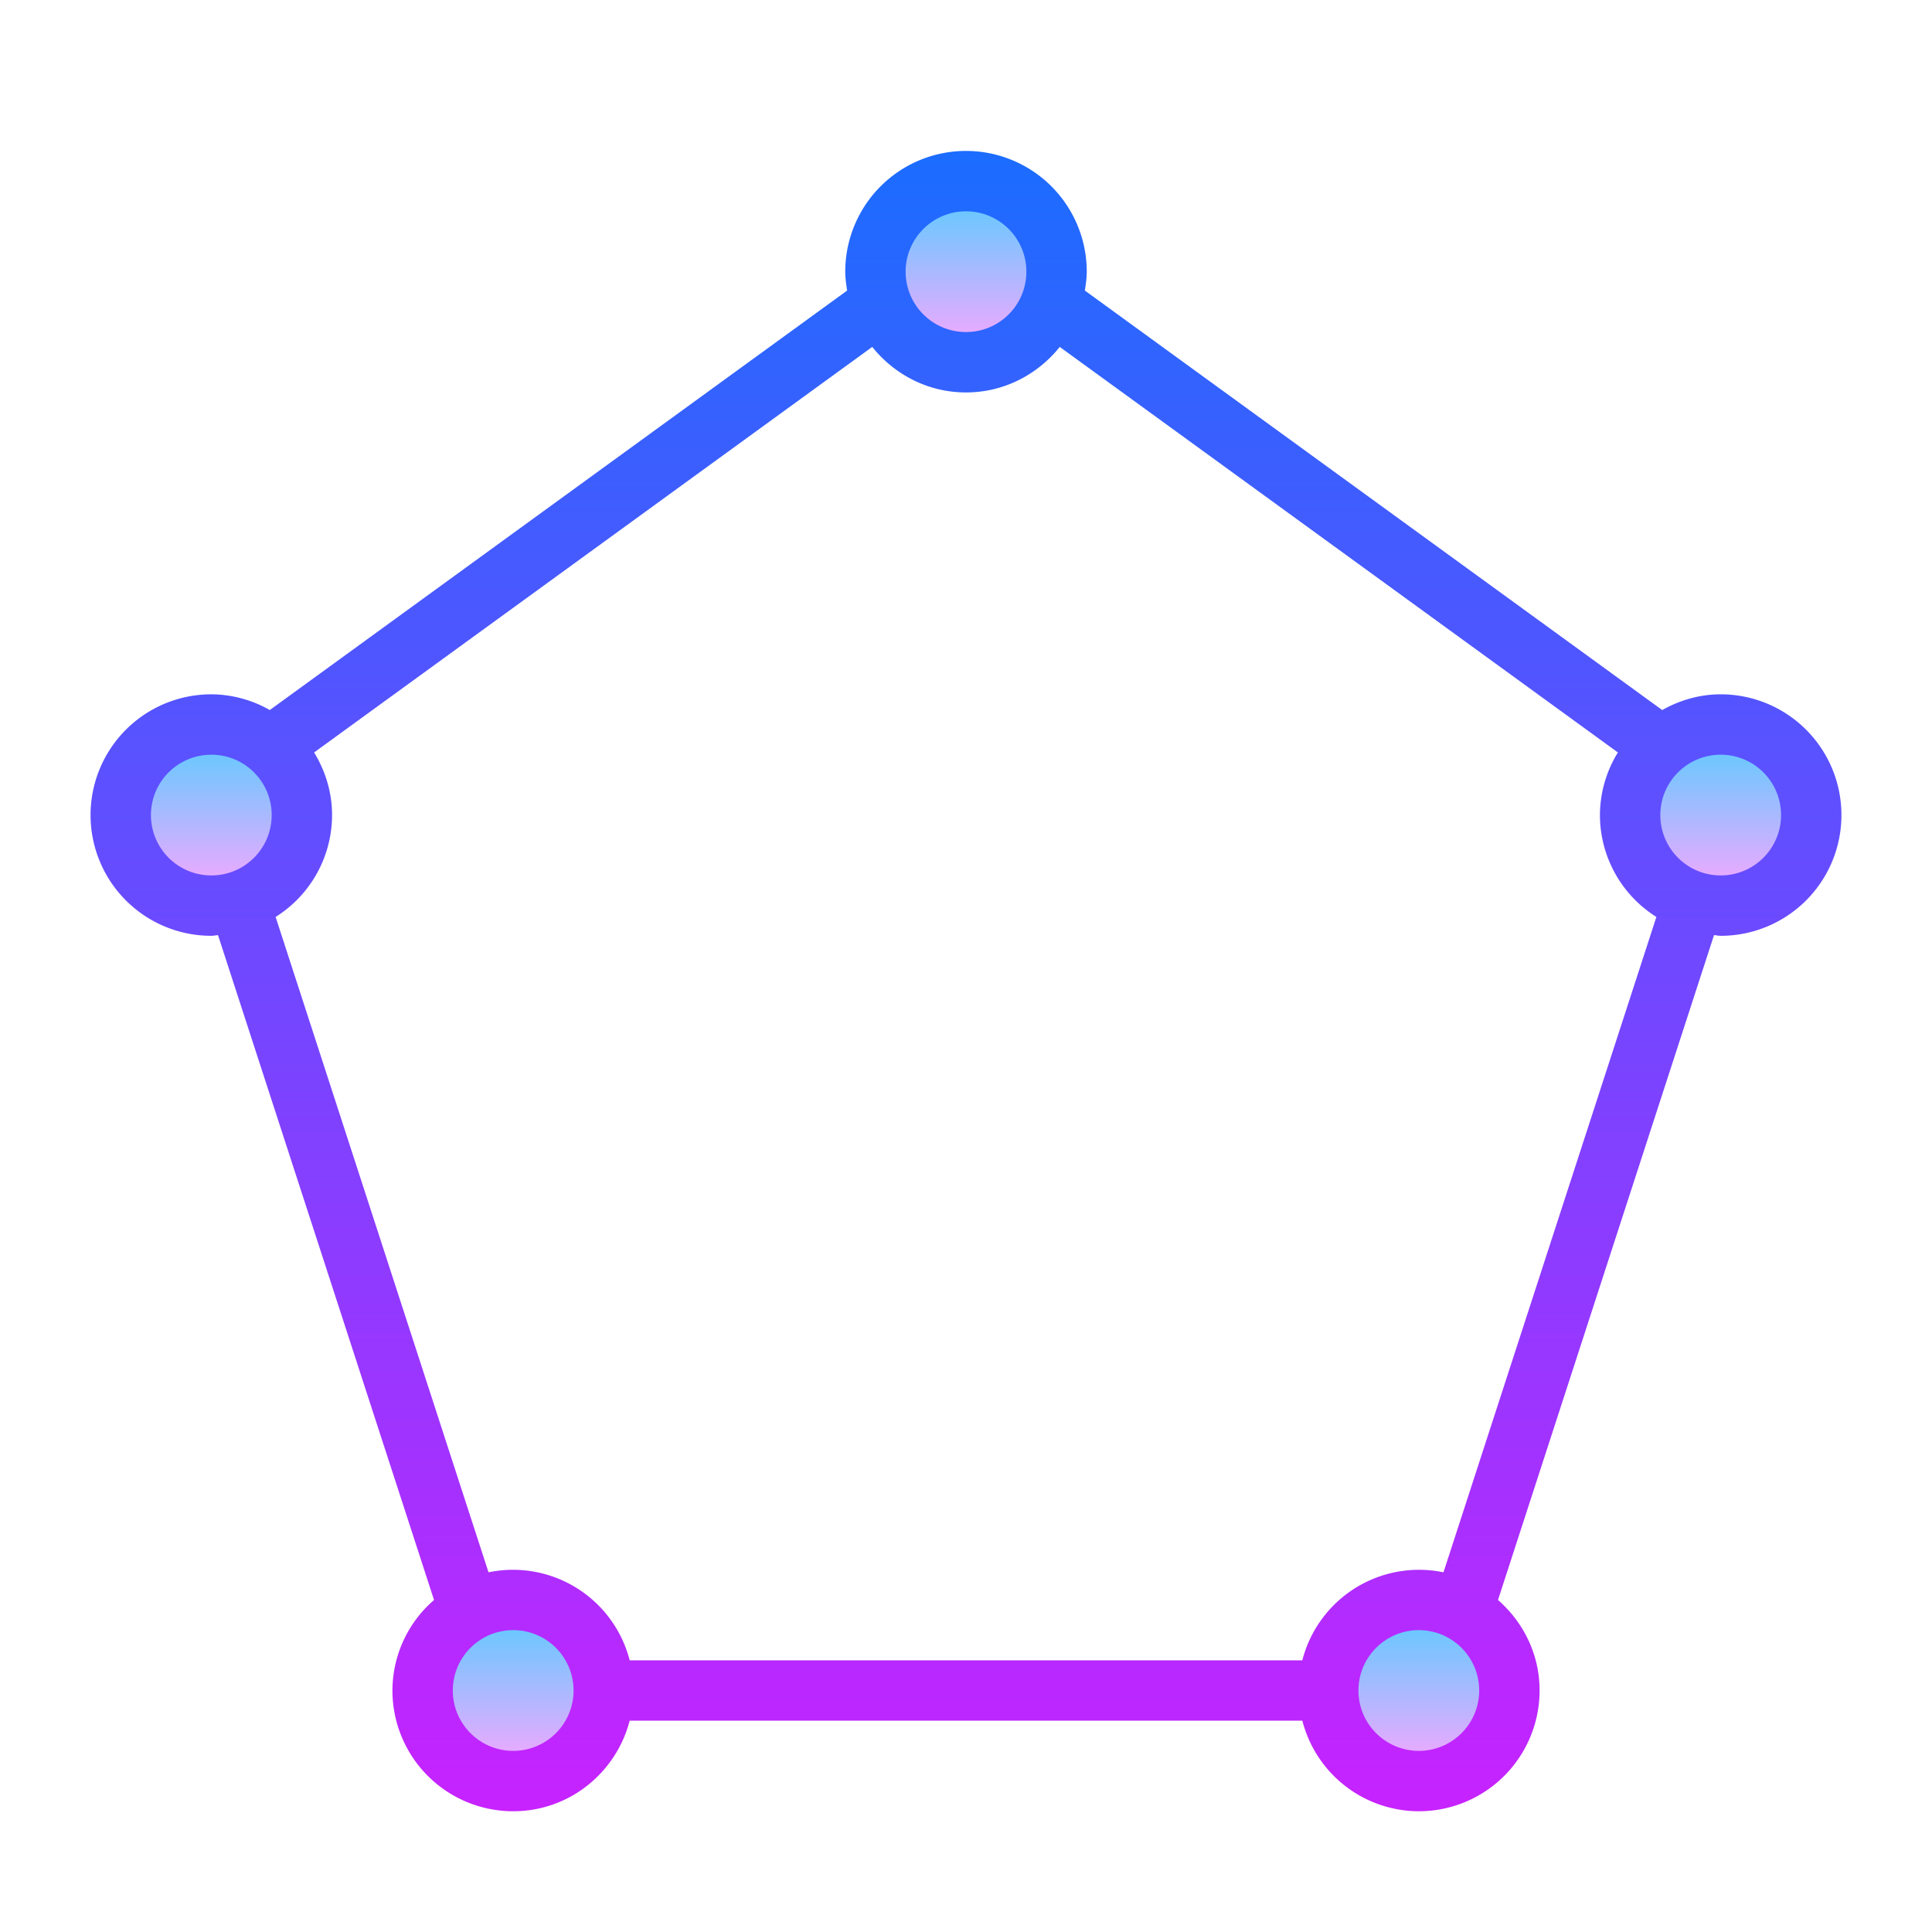 <svg xmlns="http://www.w3.org/2000/svg" viewBox="0 0 64 64"><linearGradient id="a" gradientUnits="userSpaceOnUse" x1="32" y1="4.606" x2="32" y2="60.354" spreadMethod="reflect"><stop offset="0" stop-color="#1a6dff"/><stop offset="1" stop-color="#c822ff"/></linearGradient><path d="M57 23c-.707 0-1.361.199-1.937.521L35.937 9.625C35.969 9.42 36 9.214 36 9a4 4 0 0 0-8 0c0 .214.031.42.063.625L8.937 23.521A3.951 3.951 0 0 0 7 23a4 4 0 0 0 0 8c.076 0 .147-.018.222-.022l7.156 22.024A3.97 3.97 0 0 0 13 56a4 4 0 0 0 4 4c1.862 0 3.412-1.278 3.859-3h22.283a3.991 3.991 0 0 0 3.859 3 4 4 0 0 0 4-4c0-1.201-.54-2.266-1.378-2.999l7.156-22.024c.074.005.145.023.221.023a4 4 0 0 0 0-8zm-9.183 29.085A3.991 3.991 0 0 0 43.141 55H20.859a3.991 3.991 0 0 0-4.676-2.915L9.13 30.375A3.99 3.99 0 0 0 11 27c0-.762-.225-1.468-.595-2.074l18.489-13.434C29.627 12.405 30.739 13 32 13s2.373-.595 3.106-1.508l18.489 13.434A3.966 3.966 0 0 0 53 27a3.99 3.99 0 0 0 1.87 3.375l-7.053 21.71z" fill="url(#a)"/><linearGradient id="b" gradientUnits="userSpaceOnUse" x1="32" y1="7" x2="32" y2="11.02" spreadMethod="reflect"><stop offset="0" stop-color="#6dc7ff"/><stop offset="1" stop-color="#e6abff"/></linearGradient><circle cx="32" cy="9" r="2" fill="url(#b)"/><linearGradient id="c" gradientUnits="userSpaceOnUse" x1="57" y1="25" x2="57" y2="29.02" spreadMethod="reflect"><stop offset="0" stop-color="#6dc7ff"/><stop offset="1" stop-color="#e6abff"/></linearGradient><circle cx="57" cy="27" r="2" fill="url(#c)"/><linearGradient id="d" gradientUnits="userSpaceOnUse" x1="7" y1="25" x2="7" y2="29.02" spreadMethod="reflect"><stop offset="0" stop-color="#6dc7ff"/><stop offset="1" stop-color="#e6abff"/></linearGradient><circle cx="7" cy="27" r="2" fill="url(#d)"/><linearGradient id="e" gradientUnits="userSpaceOnUse" x1="17" y1="54" x2="17" y2="58.02" spreadMethod="reflect"><stop offset="0" stop-color="#6dc7ff"/><stop offset="1" stop-color="#e6abff"/></linearGradient><circle cx="17" cy="56" r="2" fill="url(#e)"/><linearGradient id="f" gradientUnits="userSpaceOnUse" x1="47" y1="54" x2="47" y2="58.02" spreadMethod="reflect"><stop offset="0" stop-color="#6dc7ff"/><stop offset="1" stop-color="#e6abff"/></linearGradient><circle cx="47" cy="56" r="2" fill="url(#f)"/></svg>
